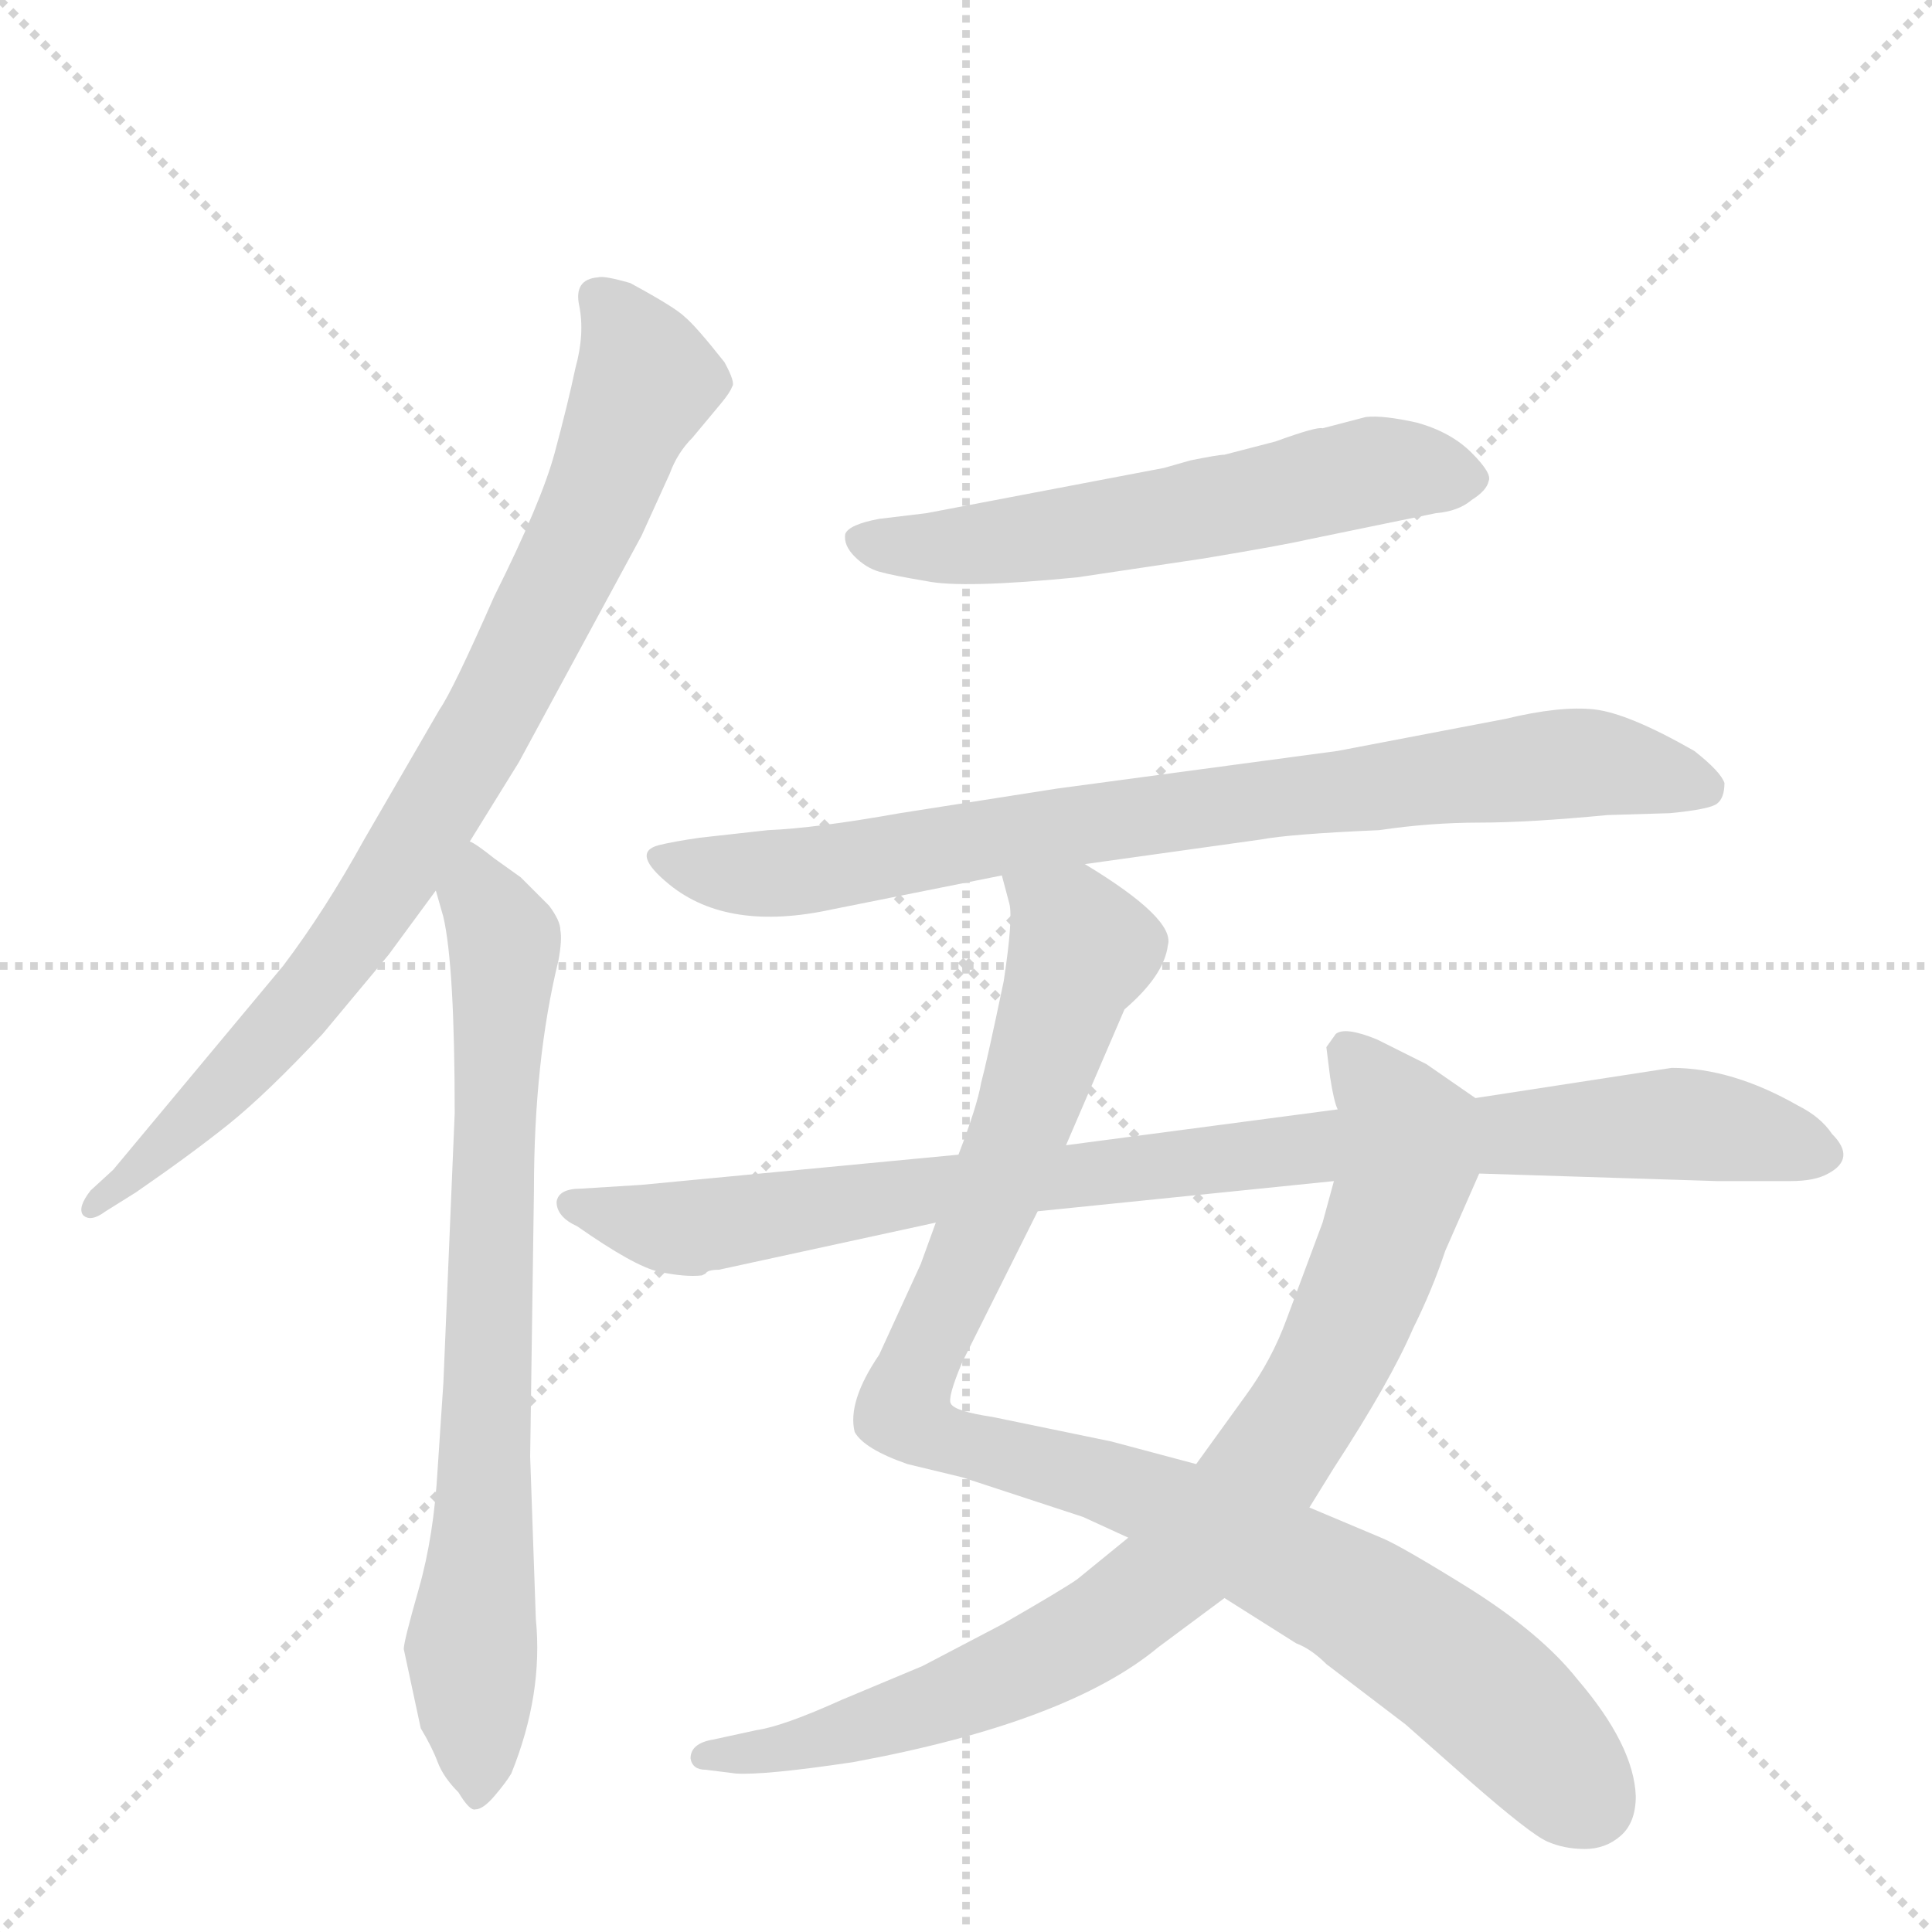 <svg version="1.1" viewBox="0 0 1024 1024" xmlns="http://www.w3.org/2000/svg">
  <g stroke="lightgray" stroke-dasharray="1,1" stroke-width="1" transform="scale(4, 4)">
    <line x1="0" y1="0" x2="256" y2="256"></line>
    <line x1="256" y1="0" x2="0" y2="256"></line>
    <line x1="128" y1="0" x2="128" y2="256"></line>
    <line x1="0" y1="128" x2="256" y2="128"></line>
  </g>
  <g transform="scale(1, -1) translate(0, -860)">
    <style type="text/css">
      
        @keyframes keyframes0 {
          from {
            stroke: blue;
            stroke-dashoffset: 841;
            stroke-width: 128;
          }
          73% {
            animation-timing-function: step-end;
            stroke: blue;
            stroke-dashoffset: 0;
            stroke-width: 128;
          }
          to {
            stroke: black;
            stroke-width: 1024;
          }
        }
        #make-me-a-hanzi-animation-0 {
          animation: keyframes0 0.934s both;
          animation-delay: 0s;
          animation-timing-function: linear;
        }
      
        @keyframes keyframes1 {
          from {
            stroke: blue;
            stroke-dashoffset: 751;
            stroke-width: 128;
          }
          71% {
            animation-timing-function: step-end;
            stroke: blue;
            stroke-dashoffset: 0;
            stroke-width: 128;
          }
          to {
            stroke: black;
            stroke-width: 1024;
          }
        }
        #make-me-a-hanzi-animation-1 {
          animation: keyframes1 0.861s both;
          animation-delay: 0.934s;
          animation-timing-function: linear;
        }
      
        @keyframes keyframes2 {
          from {
            stroke: blue;
            stroke-dashoffset: 582;
            stroke-width: 128;
          }
          65% {
            animation-timing-function: step-end;
            stroke: blue;
            stroke-dashoffset: 0;
            stroke-width: 128;
          }
          to {
            stroke: black;
            stroke-width: 1024;
          }
        }
        #make-me-a-hanzi-animation-2 {
          animation: keyframes2 0.724s both;
          animation-delay: 1.796s;
          animation-timing-function: linear;
        }
      
        @keyframes keyframes3 {
          from {
            stroke: blue;
            stroke-dashoffset: 811;
            stroke-width: 128;
          }
          73% {
            animation-timing-function: step-end;
            stroke: blue;
            stroke-dashoffset: 0;
            stroke-width: 128;
          }
          to {
            stroke: black;
            stroke-width: 1024;
          }
        }
        #make-me-a-hanzi-animation-3 {
          animation: keyframes3 0.91s both;
          animation-delay: 2.519s;
          animation-timing-function: linear;
        }
      
        @keyframes keyframes4 {
          from {
            stroke: blue;
            stroke-dashoffset: 992;
            stroke-width: 128;
          }
          76% {
            animation-timing-function: step-end;
            stroke: blue;
            stroke-dashoffset: 0;
            stroke-width: 128;
          }
          to {
            stroke: black;
            stroke-width: 1024;
          }
        }
        #make-me-a-hanzi-animation-4 {
          animation: keyframes4 1.057s both;
          animation-delay: 3.429s;
          animation-timing-function: linear;
        }
      
        @keyframes keyframes5 {
          from {
            stroke: blue;
            stroke-dashoffset: 848;
            stroke-width: 128;
          }
          73% {
            animation-timing-function: step-end;
            stroke: blue;
            stroke-dashoffset: 0;
            stroke-width: 128;
          }
          to {
            stroke: black;
            stroke-width: 1024;
          }
        }
        #make-me-a-hanzi-animation-5 {
          animation: keyframes5 0.94s both;
          animation-delay: 4.486s;
          animation-timing-function: linear;
        }
      
        @keyframes keyframes6 {
          from {
            stroke: blue;
            stroke-dashoffset: 924;
            stroke-width: 128;
          }
          75% {
            animation-timing-function: step-end;
            stroke: blue;
            stroke-dashoffset: 0;
            stroke-width: 128;
          }
          to {
            stroke: black;
            stroke-width: 1024;
          }
        }
        #make-me-a-hanzi-animation-6 {
          animation: keyframes6 1.002s both;
          animation-delay: 5.427s;
          animation-timing-function: linear;
        }
      
    </style>
    
      <path d="M 249 414 L 275 456 L 340 576 L 355 609 Q 359 620 367 628 L 382 646 Q 387 652 388 655 Q 390 657 384 668 Q 369 687 363 692 Q 358 697 334 710 Q 320 714 317 713 Q 304 712 307 698 Q 310 683 305 665 Q 301 646 294 620 Q 287 594 262 544 Q 240 494 233 484 L 193 415 Q 172 377 150 348 L 60 240 L 48 229 Q 41 220 44 216 Q 48 212 56 218 L 72 228 Q 101 248 121 264 Q 141 280 171 312 L 206 354 L 231 388 L 249 414 Z" fill="lightgray"></path>
    
      <path d="M 284 2 L 281 88 L 283 229 Q 283 298 296 351 Q 298 362 297 367 Q 297 372 291 380 L 276 395 L 262 405 Q 252 413 249 414 C 224 431 223 417 231 388 L 235 374 Q 241 348 241 270 L 235 127 L 232 82 Q 230 46 222 18 Q 214 -10 214 -14 L 223 -56 Q 229 -66 232 -74 Q 235 -82 243 -90 Q 249 -100 252 -99 Q 256 -99 262 -92 Q 268 -85 271 -80 Q 288 -38 284 2 Z" fill="lightgray"></path>
    
      <path d="M 617 612 L 491 588 L 466 585 Q 450 582 448 577 Q 447 571 453 565 Q 459 559 466 557 Q 473 555 491 552 Q 510 548 571 554 L 638 564 Q 680 571 693 574 L 761 588 Q 773 589 780 595 Q 788 600 789 605 Q 791 609 780 620 Q 769 631 751 636 Q 733 640 724 639 L 701 633 Q 698 634 676 626 L 649 619 Q 646 619 631 616 L 617 612 Z" fill="lightgray"></path>
    
      <path d="M 575 402 L 668 415 Q 684 418 731 420 Q 758 424 784 424 Q 810 424 852 428 L 885 429 Q 906 431 910 434 Q 914 437 914 445 Q 912 451 898 462 Q 863 482 845 484 Q 827 486 798 479 L 709 462 L 560 442 L 477 429 Q 432 421 407 420 L 371 416 Q 357 414 349 412 Q 334 408 355 391 Q 386 366 441 378 L 531 396 L 575 402 Z" fill="lightgray"></path>
    
      <path d="M 496 212 L 488 190 L 466 142 Q 449 117 453 101 Q 458 92 481 84 L 510 77 L 574 56 L 598 45 L 649 13 L 687 -11 Q 695 -14 703 -22 L 745 -54 L 779 -84 Q 811 -112 820 -116 Q 829 -120 840 -120 Q 851 -120 859 -113 Q 867 -106 867 -92 Q 866 -65 836 -30 Q 817 -6 779 18 Q 742 41 732 45 L 694 61 L 634 84 L 589 96 L 526 109 Q 506 112 504 116 Q 502 119 510 138 L 550 218 L 565 253 L 596 325 Q 617 343 619 359 Q 623 373 575 402 C 550 418 525 425 531 396 L 535 381 Q 537 373 532 340 Q 523 297 520 286 Q 518 274 508 248 L 496 212 Z" fill="lightgray"></path>
    
      <path d="M 598 45 L 571 23 Q 564 18 531 -1 L 489 -23 L 446 -41 Q 415 -55 401 -57 L 378 -62 Q 366 -64 366 -72 Q 367 -78 374 -78 L 390 -80 Q 405 -81 452 -74 Q 566 -53 614 -13 L 649 13 L 694 61 L 707 82 Q 737 128 749 156 Q 759 176 766 197 L 784 238 C 796 265 797 268 782 278 L 756 296 L 730 309 Q 713 316 708 312 L 703 305 L 705 289 Q 707 276 709 272 L 707 234 L 701 212 L 682 161 Q 674 139 660 120 L 634 84 L 598 45 Z" fill="lightgray"></path>
    
      <path d="M 306 210 Q 336 189 349 186 Q 363 183 372 184 L 374 185 Q 375 187 381 187 L 496 212 L 550 218 L 707 234 L 784 238 L 910 234 L 949 234 Q 962 234 969 238 Q 984 246 971 259 Q 965 268 953 274 Q 918 294 886 294 L 782 278 L 709 272 L 565 253 L 508 248 L 340 232 L 308 230 Q 296 230 295 223 Q 295 215 306 210 Z" fill="lightgray"></path>
    
    
      <clipPath id="make-me-a-hanzi-clip-0">
        <path d="M 249 414 L 275 456 L 340 576 L 355 609 Q 359 620 367 628 L 382 646 Q 387 652 388 655 Q 390 657 384 668 Q 369 687 363 692 Q 358 697 334 710 Q 320 714 317 713 Q 304 712 307 698 Q 310 683 305 665 Q 301 646 294 620 Q 287 594 262 544 Q 240 494 233 484 L 193 415 Q 172 377 150 348 L 60 240 L 48 229 Q 41 220 44 216 Q 48 212 56 218 L 72 228 Q 101 248 121 264 Q 141 280 171 312 L 206 354 L 231 388 L 249 414 Z"></path>
      </clipPath>
      <path clip-path="url(#make-me-a-hanzi-clip-0)" d="M 316 703 L 331 688 L 342 656 L 264 488 L 178 351 L 115 280 L 49 222" fill="none" id="make-me-a-hanzi-animation-0" stroke-dasharray="713 1426" stroke-linecap="round"></path>
    
      <clipPath id="make-me-a-hanzi-clip-1">
        <path d="M 284 2 L 281 88 L 283 229 Q 283 298 296 351 Q 298 362 297 367 Q 297 372 291 380 L 276 395 L 262 405 Q 252 413 249 414 C 224 431 223 417 231 388 L 235 374 Q 241 348 241 270 L 235 127 L 232 82 Q 230 46 222 18 Q 214 -10 214 -14 L 223 -56 Q 229 -66 232 -74 Q 235 -82 243 -90 Q 249 -100 252 -99 Q 256 -99 262 -92 Q 268 -85 271 -80 Q 288 -38 284 2 Z"></path>
      </clipPath>
      <path clip-path="url(#make-me-a-hanzi-clip-1)" d="M 251 403 L 267 360 L 250 -12 L 253 -89" fill="none" id="make-me-a-hanzi-animation-1" stroke-dasharray="623 1246" stroke-linecap="round"></path>
    
      <clipPath id="make-me-a-hanzi-clip-2">
        <path d="M 617 612 L 491 588 L 466 585 Q 450 582 448 577 Q 447 571 453 565 Q 459 559 466 557 Q 473 555 491 552 Q 510 548 571 554 L 638 564 Q 680 571 693 574 L 761 588 Q 773 589 780 595 Q 788 600 789 605 Q 791 609 780 620 Q 769 631 751 636 Q 733 640 724 639 L 701 633 Q 698 634 676 626 L 649 619 Q 646 619 631 616 L 617 612 Z"></path>
      </clipPath>
      <path clip-path="url(#make-me-a-hanzi-clip-2)" d="M 456 573 L 497 570 L 558 576 L 729 611 L 778 606" fill="none" id="make-me-a-hanzi-animation-2" stroke-dasharray="454 908" stroke-linecap="round"></path>
    
      <clipPath id="make-me-a-hanzi-clip-3">
        <path d="M 575 402 L 668 415 Q 684 418 731 420 Q 758 424 784 424 Q 810 424 852 428 L 885 429 Q 906 431 910 434 Q 914 437 914 445 Q 912 451 898 462 Q 863 482 845 484 Q 827 486 798 479 L 709 462 L 560 442 L 477 429 Q 432 421 407 420 L 371 416 Q 357 414 349 412 Q 334 408 355 391 Q 386 366 441 378 L 531 396 L 575 402 Z"></path>
      </clipPath>
      <path clip-path="url(#make-me-a-hanzi-clip-3)" d="M 354 402 L 414 397 L 570 423 L 838 456 L 903 443" fill="none" id="make-me-a-hanzi-animation-3" stroke-dasharray="683 1366" stroke-linecap="round"></path>
    
      <clipPath id="make-me-a-hanzi-clip-4">
        <path d="M 496 212 L 488 190 L 466 142 Q 449 117 453 101 Q 458 92 481 84 L 510 77 L 574 56 L 598 45 L 649 13 L 687 -11 Q 695 -14 703 -22 L 745 -54 L 779 -84 Q 811 -112 820 -116 Q 829 -120 840 -120 Q 851 -120 859 -113 Q 867 -106 867 -92 Q 866 -65 836 -30 Q 817 -6 779 18 Q 742 41 732 45 L 694 61 L 634 84 L 589 96 L 526 109 Q 506 112 504 116 Q 502 119 510 138 L 550 218 L 565 253 L 596 325 Q 617 343 619 359 Q 623 373 575 402 C 550 418 525 425 531 396 L 535 381 Q 537 373 532 340 Q 523 297 520 286 Q 518 274 508 248 L 496 212 Z"></path>
      </clipPath>
      <path clip-path="url(#make-me-a-hanzi-clip-4)" d="M 539 390 L 569 367 L 573 357 L 539 257 L 479 113 L 507 95 L 606 68 L 712 16 L 795 -44 L 842 -95" fill="none" id="make-me-a-hanzi-animation-4" stroke-dasharray="864 1728" stroke-linecap="round"></path>
    
      <clipPath id="make-me-a-hanzi-clip-5">
        <path d="M 598 45 L 571 23 Q 564 18 531 -1 L 489 -23 L 446 -41 Q 415 -55 401 -57 L 378 -62 Q 366 -64 366 -72 Q 367 -78 374 -78 L 390 -80 Q 405 -81 452 -74 Q 566 -53 614 -13 L 649 13 L 694 61 L 707 82 Q 737 128 749 156 Q 759 176 766 197 L 784 238 C 796 265 797 268 782 278 L 756 296 L 730 309 Q 713 316 708 312 L 703 305 L 705 289 Q 707 276 709 272 L 707 234 L 701 212 L 682 161 Q 674 139 660 120 L 634 84 L 598 45 Z"></path>
      </clipPath>
      <path clip-path="url(#make-me-a-hanzi-clip-5)" d="M 714 303 L 746 256 L 743 232 L 703 132 L 650 57 L 593 5 L 541 -25 L 439 -62 L 374 -70" fill="none" id="make-me-a-hanzi-animation-5" stroke-dasharray="720 1440" stroke-linecap="round"></path>
    
      <clipPath id="make-me-a-hanzi-clip-6">
        <path d="M 306 210 Q 336 189 349 186 Q 363 183 372 184 L 374 185 Q 375 187 381 187 L 496 212 L 550 218 L 707 234 L 784 238 L 910 234 L 949 234 Q 962 234 969 238 Q 984 246 971 259 Q 965 268 953 274 Q 918 294 886 294 L 782 278 L 709 272 L 565 253 L 508 248 L 340 232 L 308 230 Q 296 230 295 223 Q 295 215 306 210 Z"></path>
      </clipPath>
      <path clip-path="url(#make-me-a-hanzi-clip-6)" d="M 304 222 L 359 209 L 690 252 L 853 263 L 900 264 L 966 249" fill="none" id="make-me-a-hanzi-animation-6" stroke-dasharray="796 1592" stroke-linecap="round"></path>
    
  </g>
</svg>